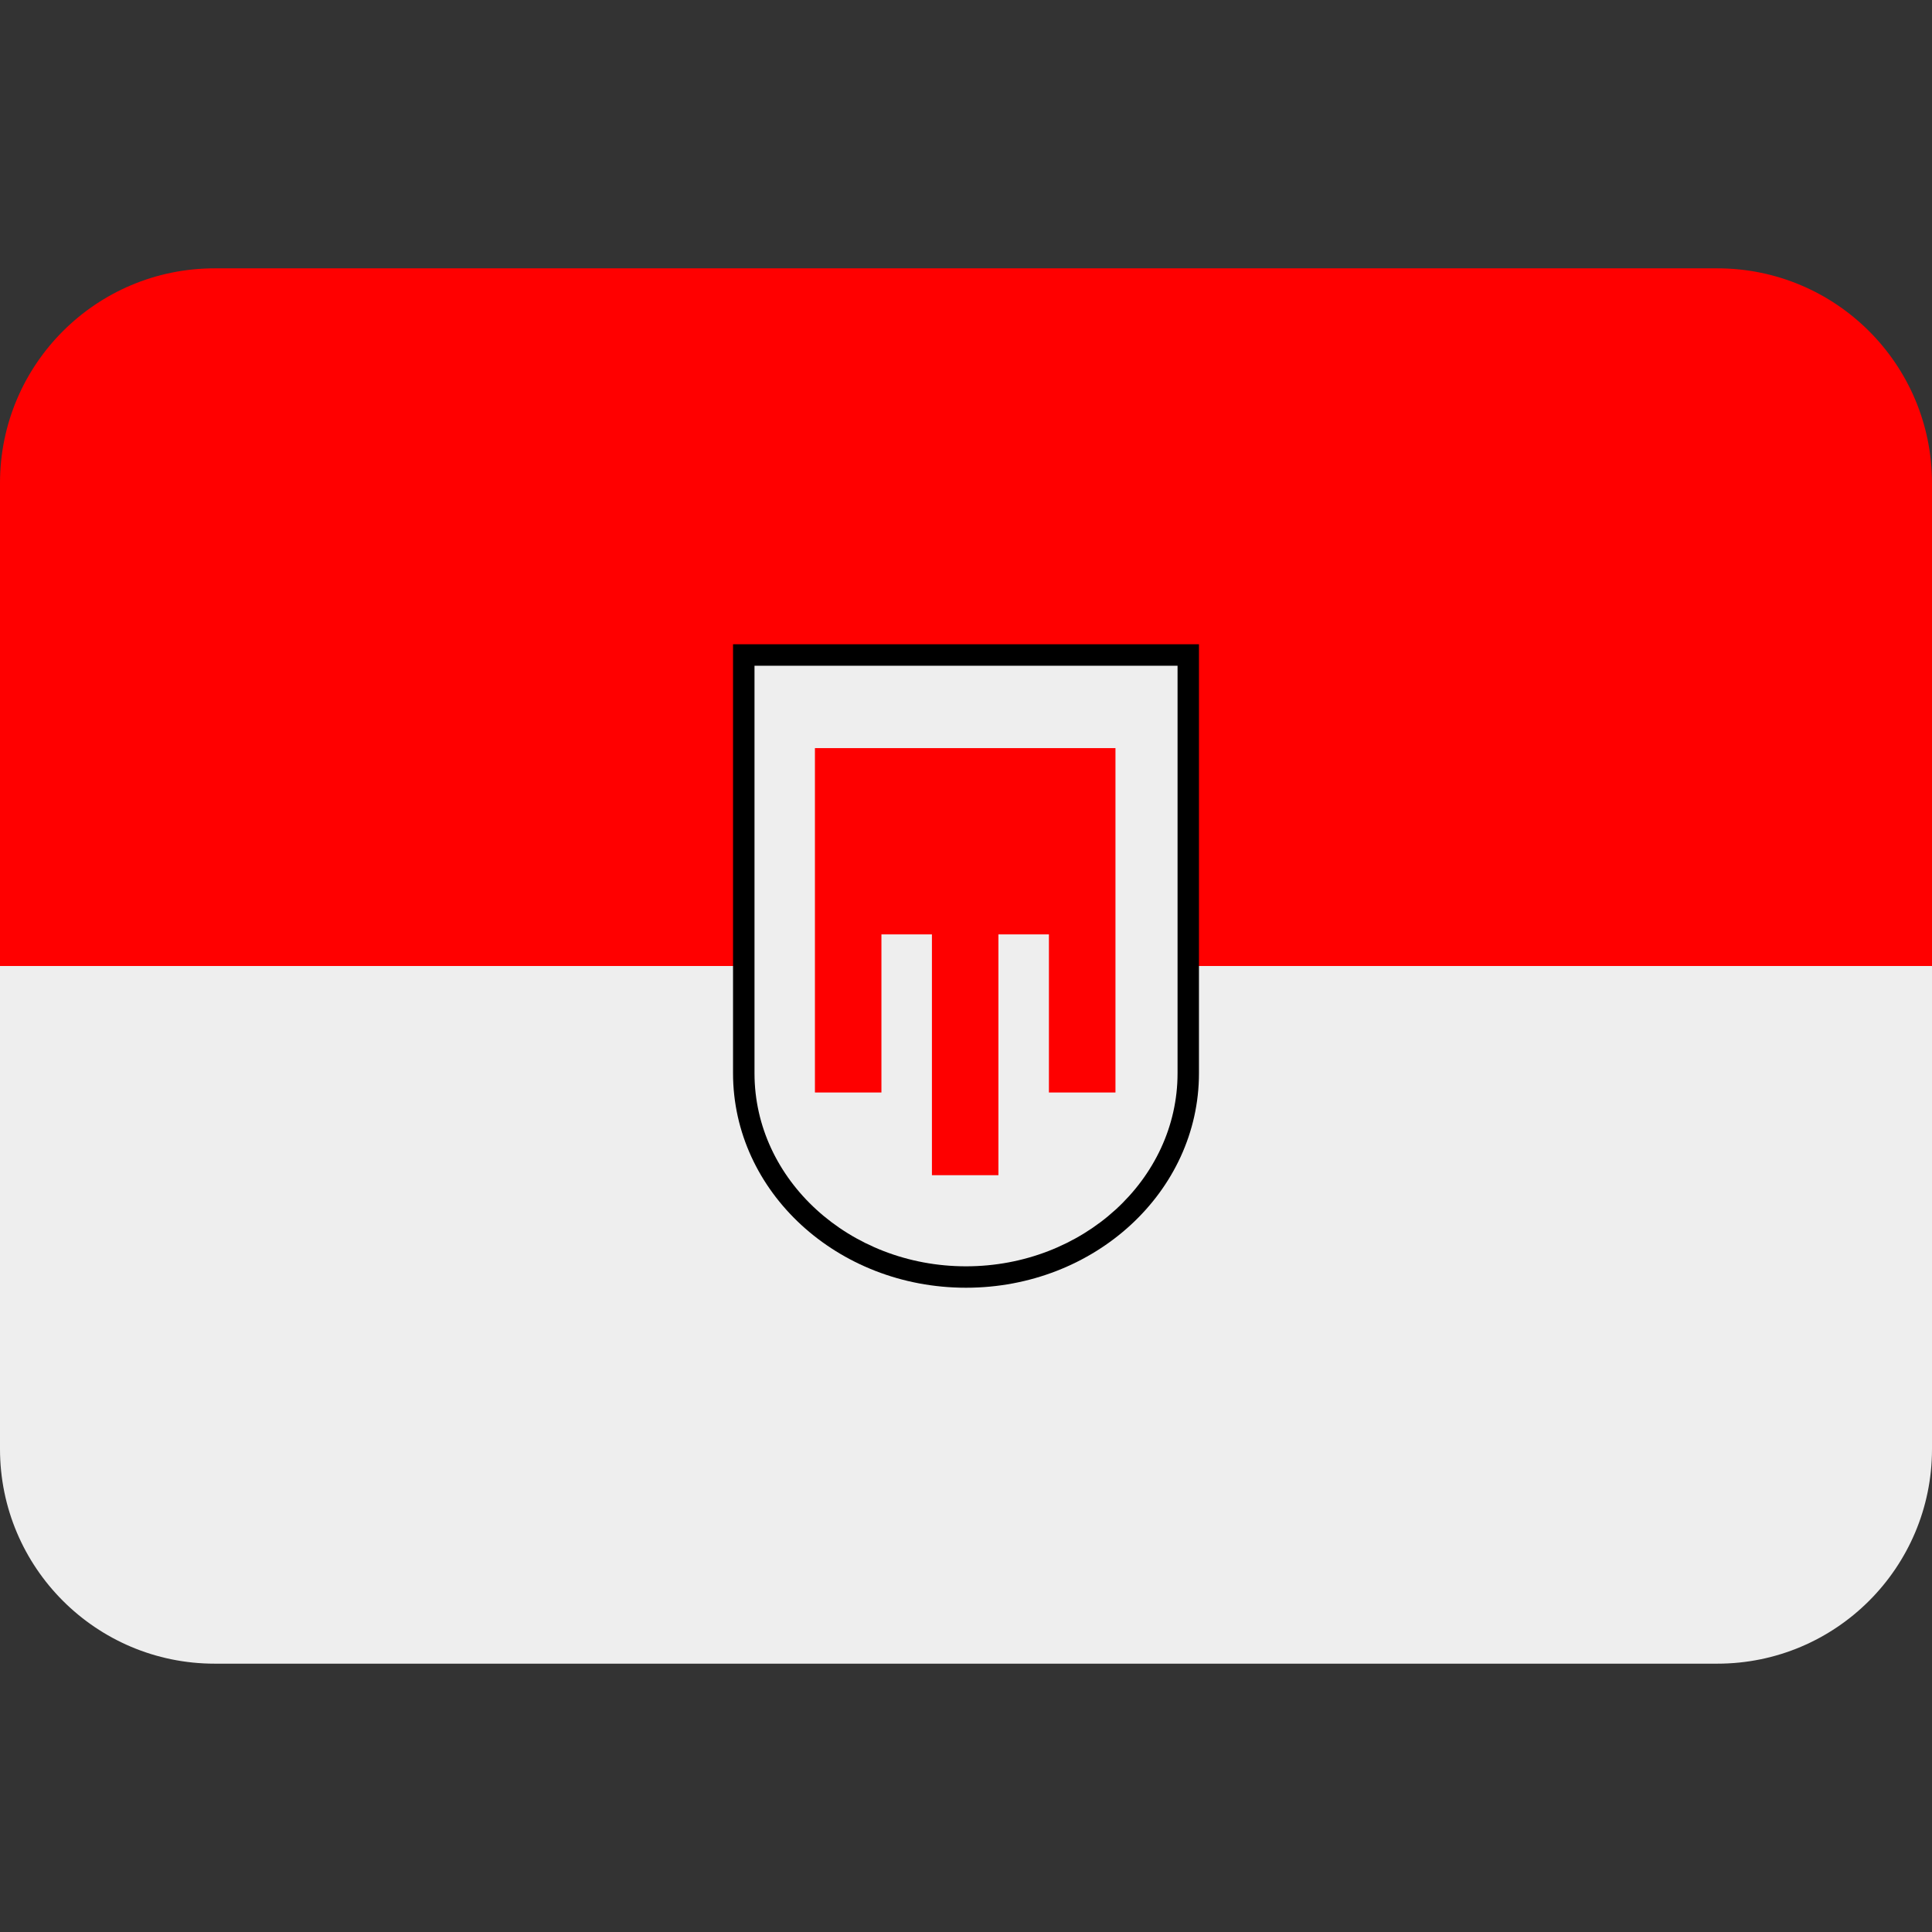 <svg xmlns:dc="http://purl.org/dc/elements/1.1/" xmlns:cc="http://creativecommons.org/ns#" xmlns:rdf="http://www.w3.org/1999/02/22-rdf-syntax-ns#" xmlns:svg="http://www.w3.org/2000/svg" xmlns="http://www.w3.org/2000/svg" viewBox="0 0 45 45" style="enable-background:new 0 0 45 45;" xml:space="preserve" version="1.1" id="svg2"><rect x="0" y="0" width="45" height="45" fill="#333333" stroke="none"/><defs id="defs6"><clipPath id="clipPath16" clipPathUnits="userSpaceOnUse"><path id="path18" d="M 0,36 36,36 36,0 0,0 0,36 Z"/></clipPath></defs><g transform="matrix(1.25,0,0,-1.25,0,45)" id="g10"><g id="g12"><g xmlns="http://www.w3.org/2000/svg" clip-path="url(#clipPath16)" id="g14"><g transform="translate(32,31)" id="g20"><path id="path22" style="fill:#ff0000;fill-opacity:1;fill-rule:nonzero;stroke:none" d="m 0,0 -28,0 c -2.209,0 -4,-1.791 -4,-4 l 0,-9 36,0 0,9 C 4,-1.791 2.209,0 0,0"/></g><g transform="translate(0,9)" id="g24"><path id="path26" style="fill:#eeeeee;fill-opacity:1;fill-rule:nonzero;stroke:none" d="m 0,0 c 0,-2.209 1.791,-4 4,-4 l 28,0 c 2.209,0 4,1.791 4,4 L 36,9 0,9 0,0 Z"/></g><g xmlns="http://www.w3.org/2000/svg" transform="translate(13.659,23.995)" id="g3019"><path xmlns:inkscape="http://www.inkscape.org/namespaces/inkscape" d="m 0,0 0,-7.993 c 0,-2.208 1.944,-3.997 4.341,-3.997 2.398,0 4.341,1.789 4.341,3.997 L 8.682,0 0,0 z" style="fill:#000000;fill-opacity:1;fill-rule:nonzero;stroke:none" id="path3021" inkscape:connector-curvature="0"/></g><g xmlns="http://www.w3.org/2000/svg" transform="translate(14.059,23.595)" id="g3023"><path xmlns:inkscape="http://www.inkscape.org/namespaces/inkscape" d="m 0,0 0,-7.594 c 0,-1.984 1.768,-3.597 3.941,-3.597 2.173,0 3.942,1.613 3.942,3.597 L 7.883,0 0,0 z" style="fill:#eeeeee;fill-opacity:1;fill-rule:nonzero;stroke:none" id="path3025" inkscape:connector-curvature="0"/></g><g xmlns="http://www.w3.org/2000/svg" transform="translate(15.185,22.06)" id="g3027"><path xmlns:inkscape="http://www.inkscape.org/namespaces/inkscape" d="m 0,0 5.6,0 0,-6.417 -1.24,0 0,2.946 -0.941,0 0,-4.487 -1.239,0 0,4.487 -0.941,0 0,-2.946 L 0,-6.417 0,0 z" style="fill:#fe0000;fill-opacity:1;fill-rule:nonzero;stroke:none" id="path3029" inkscape:connector-curvature="0"/></g></g></g></g></svg>